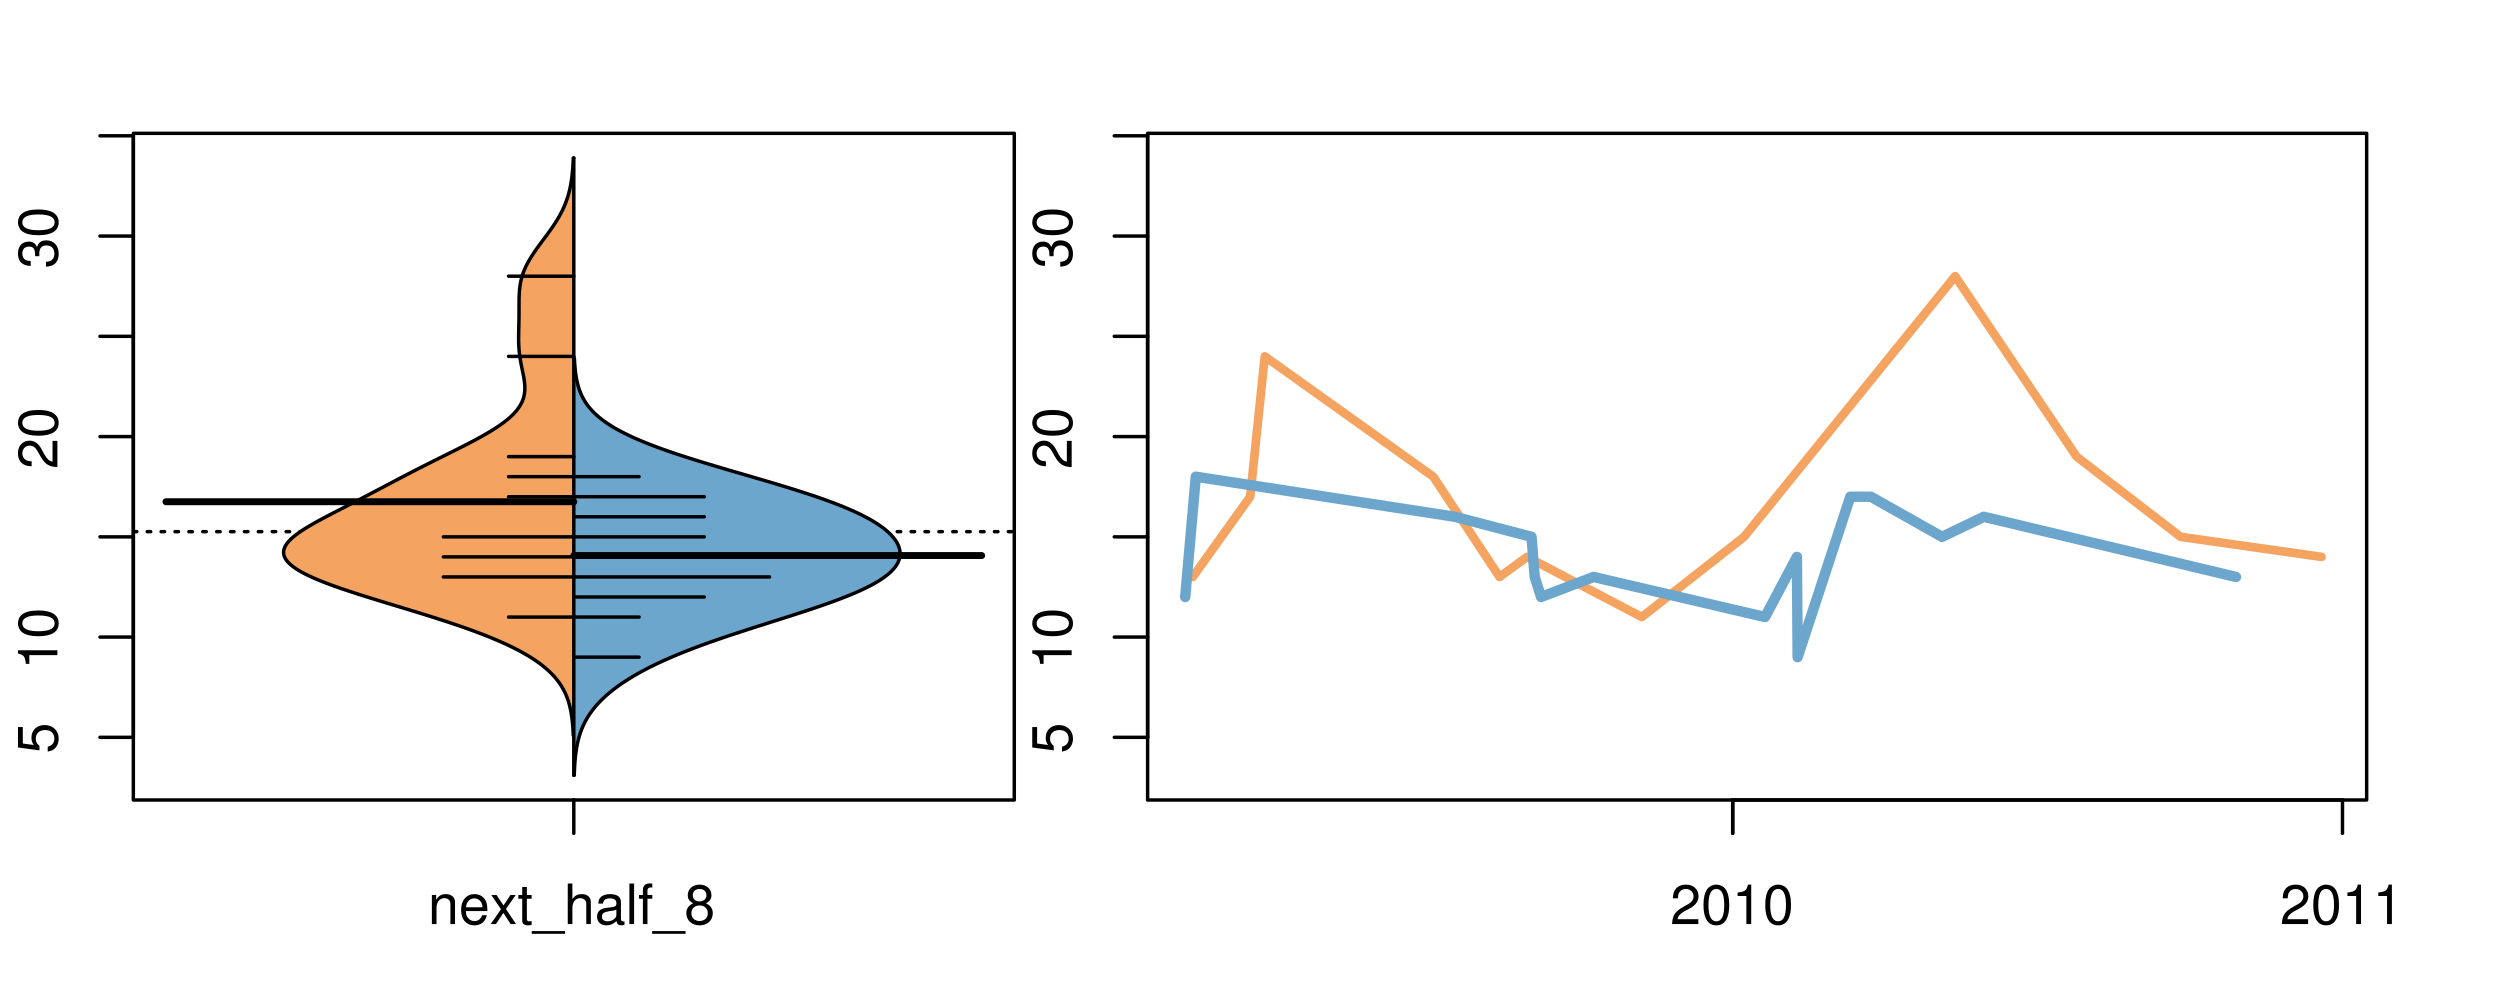 <?xml version="1.0" encoding="UTF-8"?>
<svg xmlns="http://www.w3.org/2000/svg" xmlns:xlink="http://www.w3.org/1999/xlink" width="540pt" height="216pt" viewBox="0 0 540 216" version="1.1">
<defs>
<g>
<symbol overflow="visible" id="glyph0-0">
<path style="stroke:none;" d="M -8.516 -5.719 L -8.516 -1.312 L -3.875 -0.688 L -3.875 -1.656 C -4.469 -2.141 -4.672 -2.562 -4.672 -3.219 C -4.672 -4.359 -3.891 -5.078 -2.625 -5.078 C -1.406 -5.078 -0.656 -4.375 -0.656 -3.219 C -0.656 -2.297 -1.125 -1.734 -2.094 -1.469 L -2.094 -0.422 C -1.391 -0.562 -1.062 -0.688 -0.75 -0.938 C -0.094 -1.422 0.281 -2.281 0.281 -3.234 C 0.281 -4.953 -0.969 -6.156 -2.766 -6.156 C -4.453 -6.156 -5.609 -5.047 -5.609 -3.406 C -5.609 -2.812 -5.453 -2.328 -5.094 -1.844 L -7.469 -2.172 L -7.469 -5.719 Z M -8.516 -5.719 "/>
</symbol>
<symbol overflow="visible" id="glyph0-1">
<path style="stroke:none;" d="M -6.062 -3.109 L 0 -3.109 L 0 -4.156 L -8.516 -4.156 L -8.516 -3.469 C -7.203 -3.094 -7.016 -2.859 -6.812 -1.219 L -6.062 -1.219 Z M -6.062 -3.109 "/>
</symbol>
<symbol overflow="visible" id="glyph0-2">
<path style="stroke:none;" d="M -8.516 -3.297 C -8.516 -2.516 -8.156 -1.781 -7.578 -1.344 C -6.828 -0.797 -5.688 -0.516 -4.109 -0.516 C -1.25 -0.516 0.281 -1.469 0.281 -3.297 C 0.281 -5.094 -1.25 -6.078 -4.047 -6.078 C -5.703 -6.078 -6.797 -5.812 -7.578 -5.25 C -8.172 -4.812 -8.516 -4.109 -8.516 -3.297 Z M -7.578 -3.297 C -7.578 -4.438 -6.422 -5 -4.141 -5 C -1.734 -5 -0.594 -4.453 -0.594 -3.281 C -0.594 -2.156 -1.781 -1.594 -4.109 -1.594 C -6.438 -1.594 -7.578 -2.156 -7.578 -3.297 Z M -7.578 -3.297 "/>
</symbol>
<symbol overflow="visible" id="glyph0-3">
<path style="stroke:none;" d="M -1.047 -6.078 L -1.047 -1.594 C -1.734 -1.703 -2.188 -2.094 -2.797 -3.125 L -3.438 -4.328 C -4.094 -5.516 -4.969 -6.125 -6.016 -6.125 C -6.719 -6.125 -7.375 -5.844 -7.844 -5.344 C -8.297 -4.844 -8.516 -4.219 -8.516 -3.406 C -8.516 -2.328 -8.125 -1.531 -7.406 -1.062 C -6.953 -0.75 -6.422 -0.625 -5.562 -0.594 L -5.562 -1.656 C -6.125 -1.688 -6.484 -1.766 -6.75 -1.906 C -7.266 -2.188 -7.578 -2.734 -7.578 -3.375 C -7.578 -4.328 -6.906 -5.047 -5.984 -5.047 C -5.312 -5.047 -4.734 -4.656 -4.312 -3.906 L -3.688 -2.797 C -2.672 -1.016 -1.875 -0.5 0 -0.406 L 0 -6.078 Z M -1.047 -6.078 "/>
</symbol>
<symbol overflow="visible" id="glyph0-4">
<path style="stroke:none;" d="M -3.906 -2.656 L -3.906 -3.234 C -3.906 -4.391 -3.391 -4.984 -2.359 -4.984 C -1.297 -4.984 -0.656 -4.328 -0.656 -3.234 C -0.656 -2.078 -1.234 -1.516 -2.469 -1.438 L -2.469 -0.391 C -1.781 -0.438 -1.344 -0.547 -0.953 -0.75 C -0.141 -1.188 0.281 -2.031 0.281 -3.188 C 0.281 -4.938 -0.766 -6.078 -2.375 -6.078 C -3.453 -6.078 -4.062 -5.656 -4.406 -4.625 C -4.719 -5.422 -5.312 -5.812 -6.172 -5.812 C -7.625 -5.812 -8.516 -4.844 -8.516 -3.234 C -8.516 -1.516 -7.578 -0.594 -5.766 -0.562 L -5.766 -1.625 C -6.281 -1.625 -6.562 -1.688 -6.828 -1.812 C -7.297 -2.047 -7.578 -2.578 -7.578 -3.234 C -7.578 -4.172 -7.031 -4.734 -6.125 -4.734 C -5.531 -4.734 -5.172 -4.531 -4.984 -4.062 C -4.859 -3.766 -4.812 -3.391 -4.797 -2.656 Z M -3.906 -2.656 "/>
</symbol>
<symbol overflow="visible" id="glyph0-5">
<path style="stroke:none;" d="M -8.75 -5.938 L -8.75 -4.938 L -5.5 -4.938 C -6.125 -4.531 -6.469 -3.859 -6.469 -3.016 C -6.469 -1.375 -5.156 -0.312 -3.156 -0.312 C -1.031 -0.312 0.281 -1.359 0.281 -3.047 C 0.281 -3.906 -0.047 -4.516 -0.828 -5.047 L 0 -5.047 L 0 -5.938 Z M -5.531 -3.188 C -5.531 -4.266 -4.578 -4.938 -3.078 -4.938 C -1.625 -4.938 -0.656 -4.25 -0.656 -3.188 C -0.656 -2.094 -1.625 -1.359 -3.094 -1.359 C -4.562 -1.359 -5.531 -2.094 -5.531 -3.188 Z M -5.531 -3.188 "/>
</symbol>
<symbol overflow="visible" id="glyph0-6">
<path style="stroke:none;" d="M -6.281 -3.094 L -6.281 -2.047 L -7.266 -2.047 C -7.688 -2.047 -7.906 -2.297 -7.906 -2.75 C -7.906 -2.828 -7.906 -2.875 -7.891 -3.094 L -8.719 -3.094 C -8.766 -2.875 -8.781 -2.734 -8.781 -2.531 C -8.781 -1.609 -8.25 -1.062 -7.359 -1.062 L -6.281 -1.062 L -6.281 -0.219 L -5.469 -0.219 L -5.469 -1.062 L 0 -1.062 L 0 -2.047 L -5.469 -2.047 L -5.469 -3.094 Z M -6.281 -3.094 "/>
</symbol>
<symbol overflow="visible" id="glyph0-7">
<path style="stroke:none;" d="M 1.516 -6.938 L 1.516 0.266 L 2.109 0.266 L 2.109 -6.938 Z M 1.516 -6.938 "/>
</symbol>
<symbol overflow="visible" id="glyph0-8">
<path style="stroke:none;" d="M -6.469 -3.266 C -6.469 -1.5 -5.203 -0.438 -3.094 -0.438 C -0.984 -0.438 0.281 -1.484 0.281 -3.281 C 0.281 -5.047 -0.984 -6.125 -3.047 -6.125 C -5.219 -6.125 -6.469 -5.078 -6.469 -3.266 Z M -5.547 -3.281 C -5.547 -4.406 -4.625 -5.078 -3.062 -5.078 C -1.578 -5.078 -0.641 -4.375 -0.641 -3.281 C -0.641 -2.156 -1.578 -1.469 -3.094 -1.469 C -4.609 -1.469 -5.547 -2.156 -5.547 -3.281 Z M -5.547 -3.281 "/>
</symbol>
<symbol overflow="visible" id="glyph0-9">
<path style="stroke:none;" d="M -8.75 -1.828 L -8.75 -0.812 L 0 -0.812 L 0 -1.828 Z M -8.75 -1.828 "/>
</symbol>
<symbol overflow="visible" id="glyph0-10">
<path style="stroke:none;" d="M -1.25 -2.297 L -1.25 -1.047 L 0 -1.047 L 0 -2.297 Z M -1.25 -2.297 "/>
</symbol>
<symbol overflow="visible" id="glyph0-11">
<path style="stroke:none;" d="M 0 -3.422 L -6.281 -5.828 L -6.281 -4.703 L -1.188 -2.922 L -6.281 -1.25 L -6.281 -0.125 L 0 -2.328 Z M 0 -3.422 "/>
</symbol>
<symbol overflow="visible" id="glyph0-12">
<path style="stroke:none;" d="M -0.594 -6.422 C -0.562 -6.312 -0.562 -6.266 -0.562 -6.203 C -0.562 -5.859 -0.75 -5.656 -1.062 -5.656 L -4.75 -5.656 C -5.875 -5.656 -6.469 -4.844 -6.469 -3.297 C -6.469 -2.391 -6.203 -1.625 -5.734 -1.219 C -5.406 -0.922 -5.047 -0.797 -4.422 -0.781 L -4.422 -1.781 C -5.203 -1.875 -5.547 -2.328 -5.547 -3.266 C -5.547 -4.156 -5.203 -4.672 -4.609 -4.672 L -4.344 -4.672 C -3.922 -4.672 -3.75 -4.422 -3.641 -3.625 C -3.469 -2.203 -3.422 -1.984 -3.266 -1.609 C -2.969 -0.875 -2.406 -0.5 -1.578 -0.5 C -0.438 -0.5 0.281 -1.297 0.281 -2.562 C 0.281 -3.359 0 -4 -0.641 -4.703 C -0.016 -4.781 0.281 -5.094 0.281 -5.734 C 0.281 -5.938 0.25 -6.094 0.172 -6.422 Z M -1.984 -4.672 C -1.641 -4.672 -1.438 -4.578 -1.156 -4.266 C -0.797 -3.859 -0.594 -3.375 -0.594 -2.781 C -0.594 -2 -0.969 -1.547 -1.609 -1.547 C -2.266 -1.547 -2.609 -1.984 -2.766 -3.062 C -2.906 -4.109 -2.953 -4.328 -3.109 -4.672 Z M -1.984 -4.672 "/>
</symbol>
<symbol overflow="visible" id="glyph0-13">
<path style="stroke:none;" d="M 0 -5.781 L -6.281 -5.781 L -6.281 -4.781 L -2.719 -4.781 C -1.438 -4.781 -0.594 -4.109 -0.594 -3.078 C -0.594 -2.281 -1.078 -1.781 -1.844 -1.781 L -6.281 -1.781 L -6.281 -0.781 L -1.438 -0.781 C -0.391 -0.781 0.281 -1.562 0.281 -2.781 C 0.281 -3.703 -0.047 -4.297 -0.875 -4.891 L 0 -4.891 Z M 0 -5.781 "/>
</symbol>
<symbol overflow="visible" id="glyph0-14">
<path style="stroke:none;" d="M -2.812 -6.156 C -3.766 -6.156 -4.344 -6.078 -4.812 -5.906 C -5.844 -5.5 -6.469 -4.531 -6.469 -3.359 C -6.469 -1.609 -5.125 -0.484 -3.062 -0.484 C -1 -0.484 0.281 -1.578 0.281 -3.344 C 0.281 -4.781 -0.547 -5.766 -1.906 -6.031 L -1.906 -5.016 C -1.078 -4.734 -0.641 -4.172 -0.641 -3.375 C -0.641 -2.734 -0.938 -2.203 -1.469 -1.859 C -1.828 -1.625 -2.188 -1.531 -2.812 -1.531 Z M -3.625 -1.547 C -4.781 -1.625 -5.547 -2.344 -5.547 -3.344 C -5.547 -4.328 -4.734 -5.094 -3.703 -5.094 C -3.672 -5.094 -3.641 -5.094 -3.625 -5.078 Z M -3.625 -1.547 "/>
</symbol>
<symbol overflow="visible" id="glyph1-0">
<path style="stroke:none;" d="M 0.844 -6.281 L 0.844 0 L 1.844 0 L 1.844 -3.469 C 1.844 -4.75 2.516 -5.594 3.547 -5.594 C 4.344 -5.594 4.844 -5.109 4.844 -4.359 L 4.844 0 L 5.844 0 L 5.844 -4.75 C 5.844 -5.797 5.062 -6.469 3.859 -6.469 C 2.922 -6.469 2.312 -6.109 1.766 -5.234 L 1.766 -6.281 Z M 0.844 -6.281 "/>
</symbol>
<symbol overflow="visible" id="glyph1-1">
<path style="stroke:none;" d="M 6.156 -2.812 C 6.156 -3.766 6.078 -4.344 5.906 -4.812 C 5.5 -5.844 4.531 -6.469 3.359 -6.469 C 1.609 -6.469 0.484 -5.125 0.484 -3.062 C 0.484 -1 1.578 0.281 3.344 0.281 C 4.781 0.281 5.766 -0.547 6.031 -1.906 L 5.016 -1.906 C 4.734 -1.078 4.172 -0.641 3.375 -0.641 C 2.734 -0.641 2.203 -0.938 1.859 -1.469 C 1.625 -1.828 1.531 -2.188 1.531 -2.812 Z M 1.547 -3.625 C 1.625 -4.781 2.344 -5.547 3.344 -5.547 C 4.328 -5.547 5.094 -4.734 5.094 -3.703 C 5.094 -3.672 5.094 -3.641 5.078 -3.625 Z M 1.547 -3.625 "/>
</symbol>
<symbol overflow="visible" id="glyph1-2">
<path style="stroke:none;" d="M 3.5 -3.25 L 5.609 -6.281 L 4.484 -6.281 L 2.969 -4.016 L 1.469 -6.281 L 0.328 -6.281 L 2.422 -3.203 L 0.203 0 L 1.344 0 L 2.938 -2.406 L 4.516 0 L 5.672 0 Z M 3.5 -3.25 "/>
</symbol>
<symbol overflow="visible" id="glyph1-3">
<path style="stroke:none;" d="M 3.047 -6.281 L 2.016 -6.281 L 2.016 -8.016 L 1.016 -8.016 L 1.016 -6.281 L 0.172 -6.281 L 0.172 -5.469 L 1.016 -5.469 L 1.016 -0.719 C 1.016 -0.078 1.453 0.281 2.234 0.281 C 2.469 0.281 2.719 0.25 3.047 0.188 L 3.047 -0.641 C 2.922 -0.609 2.766 -0.594 2.562 -0.594 C 2.141 -0.594 2.016 -0.719 2.016 -1.156 L 2.016 -5.469 L 3.047 -5.469 Z M 3.047 -6.281 "/>
</symbol>
<symbol overflow="visible" id="glyph1-4">
<path style="stroke:none;" d="M 6.938 1.516 L -0.266 1.516 L -0.266 2.109 L 6.938 2.109 Z M 6.938 1.516 "/>
</symbol>
<symbol overflow="visible" id="glyph1-5">
<path style="stroke:none;" d="M 0.844 -8.75 L 0.844 0 L 1.844 0 L 1.844 -3.469 C 1.844 -4.75 2.516 -5.594 3.547 -5.594 C 3.859 -5.594 4.188 -5.484 4.422 -5.297 C 4.719 -5.094 4.844 -4.797 4.844 -4.359 L 4.844 0 L 5.828 0 L 5.828 -4.75 C 5.828 -5.812 5.078 -6.469 3.859 -6.469 C 2.969 -6.469 2.422 -6.188 1.844 -5.422 L 1.844 -8.75 Z M 0.844 -8.75 "/>
</symbol>
<symbol overflow="visible" id="glyph1-6">
<path style="stroke:none;" d="M 6.422 -0.594 C 6.312 -0.562 6.266 -0.562 6.203 -0.562 C 5.859 -0.562 5.656 -0.75 5.656 -1.062 L 5.656 -4.75 C 5.656 -5.875 4.844 -6.469 3.297 -6.469 C 2.391 -6.469 1.625 -6.203 1.219 -5.734 C 0.922 -5.406 0.797 -5.047 0.781 -4.422 L 1.781 -4.422 C 1.875 -5.203 2.328 -5.547 3.266 -5.547 C 4.156 -5.547 4.672 -5.203 4.672 -4.609 L 4.672 -4.344 C 4.672 -3.922 4.422 -3.75 3.625 -3.641 C 2.203 -3.469 1.984 -3.422 1.609 -3.266 C 0.875 -2.969 0.5 -2.406 0.5 -1.578 C 0.5 -0.438 1.297 0.281 2.562 0.281 C 3.359 0.281 4 0 4.703 -0.641 C 4.781 -0.016 5.094 0.281 5.734 0.281 C 5.938 0.281 6.094 0.25 6.422 0.172 Z M 4.672 -1.984 C 4.672 -1.641 4.578 -1.438 4.266 -1.156 C 3.859 -0.797 3.375 -0.594 2.781 -0.594 C 2 -0.594 1.547 -0.969 1.547 -1.609 C 1.547 -2.266 1.984 -2.609 3.062 -2.766 C 4.109 -2.906 4.328 -2.953 4.672 -3.109 Z M 4.672 -1.984 "/>
</symbol>
<symbol overflow="visible" id="glyph1-7">
<path style="stroke:none;" d="M 1.828 -8.75 L 0.812 -8.75 L 0.812 0 L 1.828 0 Z M 1.828 -8.75 "/>
</symbol>
<symbol overflow="visible" id="glyph1-8">
<path style="stroke:none;" d="M 3.094 -6.281 L 2.047 -6.281 L 2.047 -7.266 C 2.047 -7.688 2.297 -7.906 2.75 -7.906 C 2.828 -7.906 2.875 -7.906 3.094 -7.891 L 3.094 -8.719 C 2.875 -8.766 2.734 -8.781 2.531 -8.781 C 1.609 -8.781 1.062 -8.25 1.062 -7.359 L 1.062 -6.281 L 0.219 -6.281 L 0.219 -5.469 L 1.062 -5.469 L 1.062 0 L 2.047 0 L 2.047 -5.469 L 3.094 -5.469 Z M 3.094 -6.281 "/>
</symbol>
<symbol overflow="visible" id="glyph1-9">
<path style="stroke:none;" d="M 4.688 -4.469 C 5.562 -5 5.859 -5.438 5.859 -6.234 C 5.859 -7.578 4.812 -8.516 3.297 -8.516 C 1.797 -8.516 0.75 -7.578 0.75 -6.234 C 0.75 -5.453 1.031 -5.016 1.891 -4.469 C 0.922 -4.016 0.438 -3.297 0.438 -2.359 C 0.438 -0.797 1.625 0.281 3.297 0.281 C 4.984 0.281 6.156 -0.797 6.156 -2.359 C 6.156 -3.297 5.672 -4.016 4.688 -4.469 Z M 3.297 -7.578 C 4.203 -7.578 4.781 -7.047 4.781 -6.219 C 4.781 -5.422 4.188 -4.891 3.297 -4.891 C 2.406 -4.891 1.828 -5.422 1.828 -6.234 C 1.828 -7.047 2.406 -7.578 3.297 -7.578 Z M 3.297 -4.016 C 4.359 -4.016 5.078 -3.344 5.078 -2.344 C 5.078 -1.328 4.359 -0.656 3.281 -0.656 C 2.25 -0.656 1.531 -1.344 1.531 -2.344 C 1.531 -3.344 2.25 -4.016 3.297 -4.016 Z M 3.297 -4.016 "/>
</symbol>
<symbol overflow="visible" id="glyph1-10">
<path style="stroke:none;" d="M 6.078 -1.047 L 1.594 -1.047 C 1.703 -1.734 2.094 -2.188 3.125 -2.797 L 4.328 -3.438 C 5.516 -4.094 6.125 -4.969 6.125 -6.016 C 6.125 -6.719 5.844 -7.375 5.344 -7.844 C 4.844 -8.297 4.219 -8.516 3.406 -8.516 C 2.328 -8.516 1.531 -8.125 1.062 -7.406 C 0.75 -6.953 0.625 -6.422 0.594 -5.562 L 1.656 -5.562 C 1.688 -6.125 1.766 -6.484 1.906 -6.75 C 2.188 -7.266 2.734 -7.578 3.375 -7.578 C 4.328 -7.578 5.047 -6.906 5.047 -5.984 C 5.047 -5.312 4.656 -4.734 3.906 -4.312 L 2.797 -3.688 C 1.016 -2.672 0.5 -1.875 0.406 0 L 6.078 0 Z M 6.078 -1.047 "/>
</symbol>
<symbol overflow="visible" id="glyph1-11">
<path style="stroke:none;" d="M 3.297 -8.516 C 2.516 -8.516 1.781 -8.156 1.344 -7.578 C 0.797 -6.828 0.516 -5.688 0.516 -4.109 C 0.516 -1.25 1.469 0.281 3.297 0.281 C 5.094 0.281 6.078 -1.25 6.078 -4.047 C 6.078 -5.703 5.812 -6.797 5.25 -7.578 C 4.812 -8.172 4.109 -8.516 3.297 -8.516 Z M 3.297 -7.578 C 4.438 -7.578 5 -6.422 5 -4.141 C 5 -1.734 4.453 -0.594 3.281 -0.594 C 2.156 -0.594 1.594 -1.781 1.594 -4.109 C 1.594 -6.438 2.156 -7.578 3.297 -7.578 Z M 3.297 -7.578 "/>
</symbol>
<symbol overflow="visible" id="glyph1-12">
<path style="stroke:none;" d="M 3.109 -6.062 L 3.109 0 L 4.156 0 L 4.156 -8.516 L 3.469 -8.516 C 3.094 -7.203 2.859 -7.016 1.219 -6.812 L 1.219 -6.062 Z M 3.109 -6.062 "/>
</symbol>
</g>
<clipPath id="clip1">
  <path d="M 28.801 28.801 L 220.086 28.801 L 220.086 173.801 L 28.801 173.801 Z M 28.801 28.801 "/>
</clipPath>
<clipPath id="clip2">
  <path d="M 247.887 28.801 L 512.199 28.801 L 512.199 173.801 L 247.887 173.801 Z M 247.887 28.801 "/>
</clipPath>
<clipPath id="clip3">
  <path d="M 233.484 14.398 L 526.598 14.398 L 526.598 188.199 L 233.484 188.199 Z M 233.484 14.398 "/>
</clipPath>
<clipPath id="clip4">
  <path d="M 247.887 28.801 L 512.199 28.801 L 512.199 173.801 L 247.887 173.801 Z M 247.887 28.801 "/>
</clipPath>
</defs>
<g id="surface651">
<path style="fill:none;stroke-width:0.75;stroke-linecap:round;stroke-linejoin:round;stroke:rgb(0%,0%,0%);stroke-opacity:1;stroke-miterlimit:10;" d="M 28.801 172.801 L 219.086 172.801 L 219.086 28.801 L 28.801 28.801 L 28.801 172.801 "/>
<path style="fill:none;stroke-width:0.75;stroke-linecap:round;stroke-linejoin:round;stroke:rgb(0%,0%,0%);stroke-opacity:1;stroke-miterlimit:10;" d="M 28.801 159.266 L 28.801 29.34 "/>
<path style="fill:none;stroke-width:0.75;stroke-linecap:round;stroke-linejoin:round;stroke:rgb(0%,0%,0%);stroke-opacity:1;stroke-miterlimit:10;" d="M 28.801 159.266 L 21.602 159.266 "/>
<path style="fill:none;stroke-width:0.75;stroke-linecap:round;stroke-linejoin:round;stroke:rgb(0%,0%,0%);stroke-opacity:1;stroke-miterlimit:10;" d="M 28.801 137.613 L 21.602 137.613 "/>
<path style="fill:none;stroke-width:0.75;stroke-linecap:round;stroke-linejoin:round;stroke:rgb(0%,0%,0%);stroke-opacity:1;stroke-miterlimit:10;" d="M 28.801 115.957 L 21.602 115.957 "/>
<path style="fill:none;stroke-width:0.75;stroke-linecap:round;stroke-linejoin:round;stroke:rgb(0%,0%,0%);stroke-opacity:1;stroke-miterlimit:10;" d="M 28.801 94.305 L 21.602 94.305 "/>
<path style="fill:none;stroke-width:0.75;stroke-linecap:round;stroke-linejoin:round;stroke:rgb(0%,0%,0%);stroke-opacity:1;stroke-miterlimit:10;" d="M 28.801 72.648 L 21.602 72.648 "/>
<path style="fill:none;stroke-width:0.75;stroke-linecap:round;stroke-linejoin:round;stroke:rgb(0%,0%,0%);stroke-opacity:1;stroke-miterlimit:10;" d="M 28.801 50.996 L 21.602 50.996 "/>
<path style="fill:none;stroke-width:0.75;stroke-linecap:round;stroke-linejoin:round;stroke:rgb(0%,0%,0%);stroke-opacity:1;stroke-miterlimit:10;" d="M 28.801 29.34 L 21.602 29.34 "/>
<g style="fill:rgb(0%,0%,0%);fill-opacity:1;">
  <use xlink:href="#glyph0-0" x="12.396" y="162.766"/>
</g>
<g style="fill:rgb(0%,0%,0%);fill-opacity:1;">
  <use xlink:href="#glyph0-1" x="12.396" y="144.613"/>
  <use xlink:href="#glyph0-2" x="12.396" y="137.941"/>
</g>
<g style="fill:rgb(0%,0%,0%);fill-opacity:1;">
  <use xlink:href="#glyph0-3" x="12.396" y="101.305"/>
  <use xlink:href="#glyph0-2" x="12.396" y="94.633"/>
</g>
<g style="fill:rgb(0%,0%,0%);fill-opacity:1;">
  <use xlink:href="#glyph0-4" x="12.396" y="57.996"/>
  <use xlink:href="#glyph0-2" x="12.396" y="51.324"/>
</g>
<path style="fill:none;stroke-width:0.75;stroke-linecap:round;stroke-linejoin:round;stroke:rgb(0%,0%,0%);stroke-opacity:1;stroke-miterlimit:10;" d="M 123.941 172.801 L 123.941 172.801 "/>
<path style="fill:none;stroke-width:0.75;stroke-linecap:round;stroke-linejoin:round;stroke:rgb(0%,0%,0%);stroke-opacity:1;stroke-miterlimit:10;" d="M 123.941 172.801 L 123.941 180 "/>
<g style="fill:rgb(0%,0%,0%);fill-opacity:1;">
  <use xlink:href="#glyph1-0" x="92.441" y="199.596"/>
  <use xlink:href="#glyph1-1" x="99.113" y="199.596"/>
  <use xlink:href="#glyph1-2" x="105.785" y="199.596"/>
  <use xlink:href="#glyph1-3" x="111.785" y="199.596"/>
  <use xlink:href="#glyph1-4" x="115.121" y="199.596"/>
  <use xlink:href="#glyph1-5" x="121.793" y="199.596"/>
  <use xlink:href="#glyph1-6" x="128.465" y="199.596"/>
  <use xlink:href="#glyph1-7" x="135.137" y="199.596"/>
  <use xlink:href="#glyph1-8" x="137.801" y="199.596"/>
  <use xlink:href="#glyph1-4" x="141.137" y="199.596"/>
  <use xlink:href="#glyph1-9" x="147.809" y="199.596"/>
</g>
<g clip-path="url(#clip1)" clip-rule="nonzero">
<path style="fill:none;stroke-width:0.75;stroke-linecap:round;stroke-linejoin:round;stroke:rgb(0%,0%,0%);stroke-opacity:1;stroke-dasharray:0.75,2.25;stroke-miterlimit:10;" d="M 28.801 114.836 L 219.086 114.836 "/>
<path style=" stroke:none;fill-rule:nonzero;fill:rgb(95.686%,64.314%,37.647%);fill-opacity:1;" d="M 123.941 34.133 L 123.832 34.133 L 123.82 34.379 L 123.812 34.621 L 123.801 34.867 L 123.785 35.109 L 123.773 35.352 L 123.758 35.598 L 123.742 35.84 L 123.727 36.086 L 123.711 36.328 L 123.691 36.574 L 123.672 36.816 L 123.648 37.062 L 123.625 37.305 L 123.602 37.551 L 123.547 38.035 L 123.516 38.281 L 123.484 38.523 L 123.453 38.77 L 123.418 39.012 L 123.379 39.258 L 123.34 39.5 L 123.297 39.746 L 123.254 39.988 L 123.207 40.234 L 123.105 40.719 L 123.051 40.965 L 122.992 41.207 L 122.93 41.453 L 122.867 41.695 L 122.801 41.941 L 122.73 42.184 L 122.66 42.43 L 122.582 42.672 L 122.504 42.918 L 122.418 43.16 L 122.332 43.406 L 122.242 43.648 L 122.148 43.891 L 122.051 44.137 L 121.953 44.379 L 121.848 44.625 L 121.738 44.867 L 121.625 45.113 L 121.512 45.355 L 121.391 45.602 L 121.27 45.844 L 121.145 46.09 L 120.879 46.574 L 120.742 46.82 L 120.598 47.062 L 120.457 47.309 L 120.309 47.551 L 120.156 47.797 L 120.004 48.039 L 119.844 48.285 L 119.684 48.527 L 119.523 48.773 L 119.355 49.016 L 119.188 49.262 L 119.02 49.504 L 118.844 49.746 L 118.672 49.992 L 118.496 50.234 L 118.316 50.48 L 118.141 50.723 L 117.961 50.969 L 117.777 51.211 L 117.598 51.457 L 117.418 51.699 L 117.234 51.945 L 117.055 52.188 L 116.871 52.43 L 116.691 52.676 L 116.512 52.918 L 116.332 53.164 L 116.156 53.406 L 115.98 53.652 L 115.809 53.895 L 115.637 54.141 L 115.469 54.383 L 115.301 54.629 L 115.141 54.871 L 114.98 55.117 L 114.668 55.602 L 114.52 55.848 L 114.375 56.09 L 114.234 56.336 L 114.098 56.578 L 113.965 56.824 L 113.836 57.066 L 113.715 57.312 L 113.594 57.555 L 113.48 57.801 L 113.371 58.043 L 113.27 58.285 L 113.168 58.531 L 113.078 58.773 L 112.988 59.02 L 112.902 59.262 L 112.828 59.508 L 112.754 59.75 L 112.684 59.996 L 112.621 60.238 L 112.559 60.484 L 112.504 60.727 L 112.457 60.969 L 112.41 61.215 L 112.367 61.457 L 112.332 61.703 L 112.297 61.945 L 112.266 62.191 L 112.238 62.434 L 112.215 62.68 L 112.195 62.922 L 112.176 63.168 L 112.16 63.41 L 112.148 63.656 L 112.137 63.898 L 112.129 64.141 L 112.125 64.387 L 112.117 64.629 L 112.113 64.875 L 112.113 65.117 L 112.109 65.363 L 112.109 67.559 L 112.105 67.801 L 112.105 68.289 L 112.102 68.535 L 112.098 68.777 L 112.098 69.023 L 112.09 69.266 L 112.086 69.512 L 112.078 69.996 L 112.07 70.242 L 112.066 70.484 L 112.059 70.73 L 112.055 70.973 L 112.047 71.219 L 112.043 71.461 L 112.039 71.707 L 112.035 71.949 L 112.027 72.195 L 112.027 72.438 L 112.023 72.68 L 112.023 73.414 L 112.027 73.656 L 112.031 73.902 L 112.039 74.145 L 112.047 74.391 L 112.059 74.633 L 112.07 74.879 L 112.086 75.121 L 112.102 75.367 L 112.121 75.609 L 112.145 75.852 L 112.168 76.098 L 112.195 76.34 L 112.223 76.586 L 112.254 76.828 L 112.289 77.074 L 112.324 77.316 L 112.363 77.562 L 112.406 77.805 L 112.449 78.051 L 112.492 78.293 L 112.539 78.535 L 112.586 78.781 L 112.633 79.023 L 112.684 79.27 L 112.734 79.512 L 112.785 79.758 L 112.836 80 L 112.887 80.246 L 112.938 80.488 L 112.988 80.734 L 113.082 81.219 L 113.125 81.465 L 113.168 81.707 L 113.207 81.953 L 113.242 82.195 L 113.277 82.441 L 113.305 82.684 L 113.328 82.93 L 113.348 83.172 L 113.359 83.418 L 113.367 83.66 L 113.367 83.906 L 113.363 84.148 L 113.348 84.391 L 113.328 84.637 L 113.301 84.879 L 113.262 85.125 L 113.219 85.367 L 113.164 85.613 L 113.098 85.855 L 113.027 86.102 L 112.941 86.344 L 112.844 86.59 L 112.742 86.832 L 112.621 87.074 L 112.496 87.32 L 112.355 87.562 L 112.203 87.809 L 112.043 88.051 L 111.867 88.297 L 111.68 88.539 L 111.484 88.785 L 111.27 89.027 L 111.047 89.273 L 110.812 89.516 L 110.566 89.762 L 110.305 90.004 L 110.035 90.246 L 109.75 90.492 L 109.457 90.734 L 109.152 90.98 L 108.832 91.223 L 108.504 91.469 L 108.164 91.711 L 107.812 91.957 L 107.453 92.199 L 107.082 92.445 L 106.699 92.688 L 106.312 92.93 L 105.914 93.176 L 105.504 93.418 L 105.094 93.664 L 104.668 93.906 L 104.238 94.152 L 103.801 94.395 L 103.355 94.641 L 102.906 94.883 L 102.453 95.129 L 101.992 95.371 L 101.527 95.613 L 101.059 95.859 L 100.582 96.102 L 100.109 96.348 L 99.629 96.59 L 99.145 96.836 L 98.66 97.078 L 98.176 97.324 L 97.688 97.566 L 97.199 97.812 L 96.707 98.055 L 96.219 98.301 L 95.727 98.543 L 95.238 98.785 L 94.75 99.031 L 94.258 99.273 L 93.77 99.52 L 93.285 99.762 L 92.797 100.008 L 92.312 100.25 L 91.828 100.496 L 91.348 100.738 L 90.867 100.984 L 90.391 101.227 L 89.91 101.469 L 89.438 101.715 L 88.961 101.957 L 88.492 102.203 L 88.02 102.445 L 87.551 102.691 L 87.082 102.934 L 86.617 103.18 L 86.152 103.422 L 85.688 103.668 L 85.223 103.91 L 84.758 104.156 L 83.836 104.641 L 83.371 104.887 L 82.91 105.129 L 82.449 105.375 L 81.984 105.617 L 81.523 105.863 L 81.059 106.105 L 80.594 106.352 L 80.129 106.594 L 79.664 106.84 L 79.199 107.082 L 78.73 107.324 L 78.262 107.57 L 77.789 107.812 L 77.32 108.059 L 76.848 108.301 L 76.375 108.547 L 75.902 108.789 L 75.426 109.035 L 74.953 109.277 L 74.477 109.523 L 74 109.766 L 73.527 110.012 L 73.051 110.254 L 72.578 110.496 L 72.105 110.742 L 71.633 110.984 L 71.164 111.23 L 70.699 111.473 L 70.238 111.719 L 69.777 111.961 L 69.324 112.207 L 68.871 112.449 L 68.43 112.695 L 67.992 112.938 L 67.559 113.18 L 67.137 113.426 L 66.723 113.668 L 66.316 113.914 L 65.922 114.156 L 65.531 114.402 L 65.16 114.645 L 64.801 114.891 L 64.449 115.133 L 64.117 115.379 L 63.797 115.621 L 63.488 115.863 L 63.203 116.109 L 62.934 116.352 L 62.676 116.598 L 62.445 116.84 L 62.227 117.086 L 62.031 117.328 L 61.859 117.574 L 61.699 117.816 L 61.57 118.062 L 61.461 118.305 L 61.371 118.551 L 61.312 118.793 L 61.273 119.035 L 61.25 119.281 L 61.266 119.523 L 61.301 119.77 L 61.355 120.012 L 61.445 120.258 L 61.555 120.5 L 61.691 120.746 L 61.855 120.988 L 62.043 121.234 L 62.258 121.477 L 62.5 121.719 L 62.762 121.965 L 63.059 122.207 L 63.375 122.453 L 63.711 122.695 L 64.082 122.941 L 64.477 123.184 L 64.883 123.43 L 65.328 123.672 L 65.789 123.918 L 66.27 124.16 L 66.781 124.406 L 67.305 124.648 L 67.852 124.891 L 68.426 125.137 L 69.008 125.379 L 69.613 125.625 L 70.242 125.867 L 70.879 126.113 L 71.535 126.355 L 72.211 126.602 L 72.895 126.844 L 73.598 127.09 L 74.309 127.332 L 75.031 127.574 L 75.773 127.82 L 76.52 128.062 L 77.273 128.309 L 78.039 128.551 L 78.809 128.797 L 79.59 129.039 L 80.375 129.285 L 81.164 129.527 L 81.961 129.773 L 82.758 130.016 L 83.559 130.262 L 84.359 130.504 L 85.164 130.746 L 85.969 130.992 L 86.77 131.234 L 87.574 131.48 L 88.375 131.723 L 89.172 131.969 L 89.965 132.211 L 90.758 132.457 L 91.543 132.699 L 92.328 132.945 L 93.102 133.188 L 93.871 133.43 L 94.637 133.676 L 95.395 133.918 L 96.141 134.164 L 96.887 134.406 L 97.617 134.652 L 98.34 134.895 L 99.059 135.141 L 99.762 135.383 L 100.457 135.629 L 101.148 135.871 L 101.82 136.113 L 102.484 136.359 L 103.141 136.602 L 103.785 136.848 L 104.418 137.09 L 105.039 137.336 L 105.648 137.578 L 106.246 137.824 L 106.832 138.066 L 107.406 138.312 L 107.973 138.555 L 108.523 138.801 L 109.059 139.043 L 109.59 139.285 L 110.102 139.531 L 110.605 139.773 L 111.098 140.02 L 111.574 140.262 L 112.043 140.508 L 112.5 140.75 L 112.941 140.996 L 113.371 141.238 L 113.793 141.484 L 114.199 141.727 L 114.598 141.969 L 114.98 142.215 L 115.355 142.457 L 115.719 142.703 L 116.066 142.945 L 116.406 143.191 L 116.742 143.434 L 117.059 143.68 L 117.367 143.922 L 117.668 144.168 L 117.953 144.41 L 118.23 144.656 L 118.5 144.898 L 118.758 145.141 L 119.008 145.387 L 119.246 145.629 L 119.477 145.875 L 119.703 146.117 L 119.914 146.363 L 120.117 146.605 L 120.316 146.852 L 120.504 147.094 L 120.688 147.34 L 120.863 147.582 L 121.027 147.824 L 121.184 148.07 L 121.34 148.312 L 121.48 148.559 L 121.621 148.801 L 121.754 149.047 L 121.879 149.289 L 122 149.535 L 122.113 149.777 L 122.223 150.023 L 122.324 150.266 L 122.422 150.512 L 122.516 150.754 L 122.605 150.996 L 122.688 151.242 L 122.77 151.484 L 122.844 151.73 L 122.914 151.973 L 122.98 152.219 L 123.047 152.461 L 123.105 152.707 L 123.16 152.949 L 123.215 153.195 L 123.262 153.438 L 123.312 153.68 L 123.355 153.926 L 123.395 154.168 L 123.434 154.414 L 123.473 154.656 L 123.504 154.902 L 123.539 155.145 L 123.566 155.391 L 123.594 155.633 L 123.621 155.879 L 123.668 156.363 L 123.691 156.609 L 123.711 156.852 L 123.727 157.098 L 123.746 157.34 L 123.762 157.586 L 123.777 157.828 L 123.789 158.074 L 123.801 158.316 L 123.812 158.562 L 123.824 158.805 L 123.941 158.805 Z M 123.941 34.133 "/>
<path style="fill:none;stroke-width:0.75;stroke-linecap:round;stroke-linejoin:round;stroke:rgb(0%,0%,0%);stroke-opacity:1;stroke-miterlimit:10;" d="M 123.941 34.133 L 123.832 34.133 L 123.82 34.379 L 123.812 34.621 L 123.801 34.867 L 123.785 35.109 L 123.773 35.352 L 123.758 35.598 L 123.742 35.84 L 123.727 36.086 L 123.711 36.328 L 123.691 36.574 L 123.672 36.816 L 123.648 37.062 L 123.625 37.305 L 123.602 37.551 L 123.547 38.035 L 123.516 38.281 L 123.484 38.523 L 123.453 38.77 L 123.418 39.012 L 123.379 39.258 L 123.34 39.5 L 123.297 39.746 L 123.254 39.988 L 123.207 40.234 L 123.105 40.719 L 123.051 40.965 L 122.992 41.207 L 122.93 41.453 L 122.867 41.695 L 122.801 41.941 L 122.73 42.184 L 122.66 42.43 L 122.582 42.672 L 122.504 42.918 L 122.418 43.16 L 122.332 43.406 L 122.242 43.648 L 122.148 43.891 L 122.051 44.137 L 121.953 44.379 L 121.848 44.625 L 121.738 44.867 L 121.625 45.113 L 121.512 45.355 L 121.391 45.602 L 121.27 45.844 L 121.145 46.09 L 120.879 46.574 L 120.742 46.82 L 120.598 47.062 L 120.457 47.309 L 120.309 47.551 L 120.156 47.797 L 120.004 48.039 L 119.844 48.285 L 119.684 48.527 L 119.523 48.773 L 119.355 49.016 L 119.188 49.262 L 119.02 49.504 L 118.844 49.746 L 118.672 49.992 L 118.496 50.234 L 118.316 50.48 L 118.141 50.723 L 117.961 50.969 L 117.777 51.211 L 117.598 51.457 L 117.418 51.699 L 117.234 51.945 L 117.055 52.188 L 116.871 52.43 L 116.691 52.676 L 116.512 52.918 L 116.332 53.164 L 116.156 53.406 L 115.98 53.652 L 115.809 53.895 L 115.637 54.141 L 115.469 54.383 L 115.301 54.629 L 115.141 54.871 L 114.98 55.117 L 114.668 55.602 L 114.52 55.848 L 114.375 56.09 L 114.234 56.336 L 114.098 56.578 L 113.965 56.824 L 113.836 57.066 L 113.715 57.312 L 113.594 57.555 L 113.48 57.801 L 113.371 58.043 L 113.27 58.285 L 113.168 58.531 L 113.078 58.773 L 112.988 59.02 L 112.902 59.262 L 112.828 59.508 L 112.754 59.75 L 112.684 59.996 L 112.621 60.238 L 112.559 60.484 L 112.504 60.727 L 112.457 60.969 L 112.41 61.215 L 112.367 61.457 L 112.332 61.703 L 112.297 61.945 L 112.266 62.191 L 112.238 62.434 L 112.215 62.68 L 112.195 62.922 L 112.176 63.168 L 112.16 63.41 L 112.148 63.656 L 112.137 63.898 L 112.129 64.141 L 112.125 64.387 L 112.117 64.629 L 112.113 64.875 L 112.113 65.117 L 112.109 65.363 L 112.109 67.559 L 112.105 67.801 L 112.105 68.289 L 112.102 68.535 L 112.098 68.777 L 112.098 69.023 L 112.09 69.266 L 112.086 69.512 L 112.078 69.996 L 112.07 70.242 L 112.066 70.484 L 112.059 70.73 L 112.055 70.973 L 112.047 71.219 L 112.043 71.461 L 112.039 71.707 L 112.035 71.949 L 112.027 72.195 L 112.027 72.438 L 112.023 72.68 L 112.023 73.414 L 112.027 73.656 L 112.031 73.902 L 112.039 74.145 L 112.047 74.391 L 112.059 74.633 L 112.07 74.879 L 112.086 75.121 L 112.102 75.367 L 112.121 75.609 L 112.145 75.852 L 112.168 76.098 L 112.195 76.34 L 112.223 76.586 L 112.254 76.828 L 112.289 77.074 L 112.324 77.316 L 112.363 77.562 L 112.406 77.805 L 112.449 78.051 L 112.492 78.293 L 112.539 78.535 L 112.586 78.781 L 112.633 79.023 L 112.684 79.27 L 112.734 79.512 L 112.785 79.758 L 112.836 80 L 112.887 80.246 L 112.938 80.488 L 112.988 80.734 L 113.082 81.219 L 113.125 81.465 L 113.168 81.707 L 113.207 81.953 L 113.242 82.195 L 113.277 82.441 L 113.305 82.684 L 113.328 82.93 L 113.348 83.172 L 113.359 83.418 L 113.367 83.66 L 113.367 83.906 L 113.363 84.148 L 113.348 84.391 L 113.328 84.637 L 113.301 84.879 L 113.262 85.125 L 113.219 85.367 L 113.164 85.613 L 113.098 85.855 L 113.027 86.102 L 112.941 86.344 L 112.844 86.59 L 112.742 86.832 L 112.621 87.074 L 112.496 87.32 L 112.355 87.562 L 112.203 87.809 L 112.043 88.051 L 111.867 88.297 L 111.68 88.539 L 111.484 88.785 L 111.27 89.027 L 111.047 89.273 L 110.812 89.516 L 110.566 89.762 L 110.305 90.004 L 110.035 90.246 L 109.75 90.492 L 109.457 90.734 L 109.152 90.98 L 108.832 91.223 L 108.504 91.469 L 108.164 91.711 L 107.812 91.957 L 107.453 92.199 L 107.082 92.445 L 106.699 92.688 L 106.312 92.93 L 105.914 93.176 L 105.504 93.418 L 105.094 93.664 L 104.668 93.906 L 104.238 94.152 L 103.801 94.395 L 103.355 94.641 L 102.906 94.883 L 102.453 95.129 L 101.992 95.371 L 101.527 95.613 L 101.059 95.859 L 100.582 96.102 L 100.109 96.348 L 99.629 96.59 L 99.145 96.836 L 98.66 97.078 L 98.176 97.324 L 97.688 97.566 L 97.199 97.812 L 96.707 98.055 L 96.219 98.301 L 95.727 98.543 L 95.238 98.785 L 94.75 99.031 L 94.258 99.273 L 93.77 99.52 L 93.285 99.762 L 92.797 100.008 L 92.312 100.25 L 91.828 100.496 L 91.348 100.738 L 90.867 100.984 L 90.391 101.227 L 89.91 101.469 L 89.438 101.715 L 88.961 101.957 L 88.492 102.203 L 88.02 102.445 L 87.551 102.691 L 87.082 102.934 L 86.617 103.18 L 86.152 103.422 L 85.688 103.668 L 85.223 103.91 L 84.758 104.156 L 83.836 104.641 L 83.371 104.887 L 82.91 105.129 L 82.449 105.375 L 81.984 105.617 L 81.523 105.863 L 81.059 106.105 L 80.594 106.352 L 80.129 106.594 L 79.664 106.84 L 79.199 107.082 L 78.73 107.324 L 78.262 107.57 L 77.789 107.812 L 77.32 108.059 L 76.848 108.301 L 76.375 108.547 L 75.902 108.789 L 75.426 109.035 L 74.953 109.277 L 74.477 109.523 L 74 109.766 L 73.527 110.012 L 73.051 110.254 L 72.578 110.496 L 72.105 110.742 L 71.633 110.984 L 71.164 111.23 L 70.699 111.473 L 70.238 111.719 L 69.777 111.961 L 69.324 112.207 L 68.871 112.449 L 68.43 112.695 L 67.992 112.938 L 67.559 113.18 L 67.137 113.426 L 66.723 113.668 L 66.316 113.914 L 65.922 114.156 L 65.531 114.402 L 65.16 114.645 L 64.801 114.891 L 64.449 115.133 L 64.117 115.379 L 63.797 115.621 L 63.488 115.863 L 63.203 116.109 L 62.934 116.352 L 62.676 116.598 L 62.445 116.84 L 62.227 117.086 L 62.031 117.328 L 61.859 117.574 L 61.699 117.816 L 61.57 118.062 L 61.461 118.305 L 61.371 118.551 L 61.312 118.793 L 61.273 119.035 L 61.25 119.281 L 61.266 119.523 L 61.301 119.77 L 61.355 120.012 L 61.445 120.258 L 61.555 120.5 L 61.691 120.746 L 61.855 120.988 L 62.043 121.234 L 62.258 121.477 L 62.5 121.719 L 62.762 121.965 L 63.059 122.207 L 63.375 122.453 L 63.711 122.695 L 64.082 122.941 L 64.477 123.184 L 64.883 123.43 L 65.328 123.672 L 65.789 123.918 L 66.27 124.16 L 66.781 124.406 L 67.305 124.648 L 67.852 124.891 L 68.426 125.137 L 69.008 125.379 L 69.613 125.625 L 70.242 125.867 L 70.879 126.113 L 71.535 126.355 L 72.211 126.602 L 72.895 126.844 L 73.598 127.09 L 74.309 127.332 L 75.031 127.574 L 75.773 127.82 L 76.52 128.062 L 77.273 128.309 L 78.039 128.551 L 78.809 128.797 L 79.59 129.039 L 80.375 129.285 L 81.164 129.527 L 81.961 129.773 L 82.758 130.016 L 83.559 130.262 L 84.359 130.504 L 85.164 130.746 L 85.969 130.992 L 86.77 131.234 L 87.574 131.48 L 88.375 131.723 L 89.172 131.969 L 89.965 132.211 L 90.758 132.457 L 91.543 132.699 L 92.328 132.945 L 93.102 133.188 L 93.871 133.43 L 94.637 133.676 L 95.395 133.918 L 96.141 134.164 L 96.887 134.406 L 97.617 134.652 L 98.34 134.895 L 99.059 135.141 L 99.762 135.383 L 100.457 135.629 L 101.148 135.871 L 101.82 136.113 L 102.484 136.359 L 103.141 136.602 L 103.785 136.848 L 104.418 137.09 L 105.039 137.336 L 105.648 137.578 L 106.246 137.824 L 106.832 138.066 L 107.406 138.312 L 107.973 138.555 L 108.523 138.801 L 109.059 139.043 L 109.59 139.285 L 110.102 139.531 L 110.605 139.773 L 111.098 140.02 L 111.574 140.262 L 112.043 140.508 L 112.5 140.75 L 112.941 140.996 L 113.371 141.238 L 113.793 141.484 L 114.199 141.727 L 114.598 141.969 L 114.98 142.215 L 115.355 142.457 L 115.719 142.703 L 116.066 142.945 L 116.406 143.191 L 116.742 143.434 L 117.059 143.68 L 117.367 143.922 L 117.668 144.168 L 117.953 144.41 L 118.23 144.656 L 118.5 144.898 L 118.758 145.141 L 119.008 145.387 L 119.246 145.629 L 119.477 145.875 L 119.703 146.117 L 119.914 146.363 L 120.117 146.605 L 120.316 146.852 L 120.504 147.094 L 120.688 147.34 L 120.863 147.582 L 121.027 147.824 L 121.184 148.07 L 121.34 148.312 L 121.48 148.559 L 121.621 148.801 L 121.754 149.047 L 121.879 149.289 L 122 149.535 L 122.113 149.777 L 122.223 150.023 L 122.324 150.266 L 122.422 150.512 L 122.516 150.754 L 122.605 150.996 L 122.688 151.242 L 122.77 151.484 L 122.844 151.73 L 122.914 151.973 L 122.98 152.219 L 123.047 152.461 L 123.105 152.707 L 123.16 152.949 L 123.215 153.195 L 123.262 153.438 L 123.312 153.68 L 123.355 153.926 L 123.395 154.168 L 123.434 154.414 L 123.473 154.656 L 123.504 154.902 L 123.539 155.145 L 123.566 155.391 L 123.594 155.633 L 123.621 155.879 L 123.668 156.363 L 123.691 156.609 L 123.711 156.852 L 123.727 157.098 L 123.746 157.34 L 123.762 157.586 L 123.777 157.828 L 123.789 158.074 L 123.801 158.316 L 123.812 158.562 L 123.824 158.805 L 123.941 158.805 "/>
<path style=" stroke:none;fill-rule:nonzero;fill:rgb(42.353%,65.098%,80.392%);fill-opacity:1;" d="M 123.941 167.465 L 124.035 167.465 L 124.043 167.289 L 124.047 167.113 L 124.102 165.883 L 124.113 165.703 L 124.121 165.527 L 124.168 164.824 L 124.184 164.648 L 124.195 164.473 L 124.227 164.121 L 124.242 163.941 L 124.258 163.766 L 124.277 163.59 L 124.293 163.414 L 124.332 163.062 L 124.355 162.887 L 124.375 162.711 L 124.422 162.359 L 124.449 162.18 L 124.531 161.652 L 124.562 161.477 L 124.59 161.301 L 124.625 161.125 L 124.656 160.949 L 124.691 160.773 L 124.73 160.598 L 124.77 160.418 L 124.848 160.066 L 124.934 159.715 L 125.027 159.363 L 125.129 159.012 L 125.184 158.836 L 125.238 158.656 L 125.293 158.48 L 125.355 158.305 L 125.414 158.129 L 125.477 157.953 L 125.609 157.602 L 125.75 157.25 L 125.828 157.074 L 125.902 156.895 L 125.98 156.719 L 126.062 156.543 L 126.234 156.191 L 126.414 155.84 L 126.512 155.664 L 126.605 155.488 L 126.707 155.312 L 126.809 155.133 L 126.914 154.957 L 127.023 154.781 L 127.25 154.43 L 127.367 154.254 L 127.488 154.078 L 127.738 153.727 L 127.867 153.551 L 128.004 153.371 L 128.137 153.195 L 128.277 153.02 L 128.566 152.668 L 128.871 152.316 L 129.027 152.141 L 129.188 151.965 L 129.352 151.789 L 129.52 151.609 L 129.863 151.258 L 130.043 151.082 L 130.41 150.73 L 130.793 150.379 L 130.988 150.203 L 131.191 150.027 L 131.395 149.848 L 131.816 149.496 L 132.254 149.145 L 132.707 148.793 L 132.941 148.617 L 133.418 148.266 L 133.664 148.086 L 133.914 147.91 L 134.168 147.734 L 134.426 147.559 L 134.688 147.383 L 134.953 147.207 L 135.5 146.855 L 135.781 146.68 L 136.066 146.504 L 136.355 146.324 L 136.645 146.148 L 137.246 145.797 L 137.555 145.621 L 137.867 145.445 L 138.184 145.27 L 138.504 145.094 L 138.828 144.918 L 139.16 144.742 L 139.492 144.562 L 140.18 144.211 L 140.527 144.035 L 140.883 143.859 L 141.242 143.684 L 141.605 143.508 L 141.977 143.332 L 142.352 143.156 L 142.73 142.977 L 143.113 142.801 L 143.895 142.449 L 144.297 142.273 L 144.695 142.098 L 145.109 141.922 L 145.52 141.746 L 146.363 141.395 L 146.793 141.215 L 147.227 141.039 L 147.664 140.863 L 148.105 140.688 L 148.555 140.512 L 149.008 140.336 L 149.465 140.16 L 149.926 139.984 L 150.863 139.633 L 151.344 139.453 L 151.82 139.277 L 152.797 138.926 L 153.289 138.75 L 154.289 138.398 L 154.793 138.223 L 155.816 137.871 L 156.332 137.691 L 157.902 137.164 L 158.965 136.812 L 160.582 136.285 L 161.125 136.109 L 161.668 135.93 L 162.219 135.754 L 162.766 135.578 L 163.867 135.227 L 164.422 135.051 L 164.973 134.875 L 166.637 134.348 L 167.195 134.168 L 168.305 133.816 L 168.855 133.641 L 169.41 133.465 L 171.062 132.938 L 172.156 132.586 L 172.695 132.406 L 173.238 132.23 L 174.309 131.879 L 174.84 131.703 L 175.367 131.527 L 175.891 131.352 L 176.41 131.176 L 176.926 131 L 177.438 130.824 L 177.945 130.645 L 178.445 130.469 L 178.941 130.293 L 179.43 130.117 L 179.914 129.941 L 180.395 129.766 L 180.867 129.59 L 181.336 129.414 L 182.25 129.062 L 182.695 128.883 L 183.137 128.707 L 183.57 128.531 L 184.414 128.18 L 185.227 127.828 L 186.008 127.477 L 186.387 127.301 L 186.754 127.121 L 187.121 126.945 L 187.816 126.594 L 188.152 126.418 L 188.48 126.242 L 188.801 126.066 L 189.109 125.891 L 189.414 125.715 L 189.703 125.539 L 189.988 125.359 L 190.262 125.184 L 190.527 125.008 L 190.781 124.832 L 191.031 124.656 L 191.27 124.48 L 191.496 124.305 L 191.719 124.129 L 191.93 123.953 L 192.133 123.777 L 192.328 123.598 L 192.512 123.422 L 192.688 123.246 L 192.852 123.07 L 193.012 122.895 L 193.16 122.719 L 193.301 122.543 L 193.434 122.367 L 193.555 122.191 L 193.672 122.016 L 193.777 121.836 L 193.879 121.66 L 193.965 121.484 L 194.047 121.309 L 194.121 121.133 L 194.184 120.957 L 194.242 120.781 L 194.289 120.605 L 194.332 120.43 L 194.363 120.254 L 194.391 120.074 L 194.406 119.898 L 194.414 119.723 L 194.418 119.547 L 194.402 119.195 L 194.379 119.02 L 194.352 118.844 L 194.312 118.668 L 194.27 118.492 L 194.219 118.312 L 194.16 118.137 L 194.098 117.961 L 194.023 117.785 L 193.945 117.609 L 193.855 117.434 L 193.762 117.258 L 193.66 117.082 L 193.551 116.906 L 193.438 116.73 L 193.312 116.551 L 193.184 116.375 L 193.043 116.199 L 192.898 116.023 L 192.746 115.848 L 192.586 115.672 L 192.422 115.496 L 192.246 115.32 L 192.066 115.145 L 191.875 114.969 L 191.68 114.789 L 191.477 114.613 L 191.266 114.438 L 191.051 114.262 L 190.824 114.086 L 190.59 113.91 L 190.348 113.734 L 190.102 113.559 L 189.848 113.383 L 189.582 113.207 L 189.312 113.027 L 189.031 112.852 L 188.746 112.676 L 188.453 112.5 L 188.152 112.324 L 187.844 112.148 L 187.523 111.973 L 187.199 111.797 L 186.867 111.621 L 186.527 111.445 L 186.176 111.266 L 185.82 111.09 L 185.457 110.914 L 185.086 110.738 L 184.707 110.562 L 184.32 110.387 L 183.926 110.211 L 183.523 110.035 L 183.113 109.859 L 182.695 109.684 L 182.27 109.504 L 181.84 109.328 L 181.398 109.152 L 180.953 108.977 L 180.496 108.801 L 180.035 108.625 L 179.57 108.449 L 179.094 108.273 L 178.613 108.098 L 178.121 107.922 L 177.629 107.742 L 177.125 107.566 L 176.617 107.391 L 176.102 107.215 L 175.582 107.039 L 175.055 106.863 L 174.523 106.688 L 173.988 106.512 L 173.441 106.336 L 172.895 106.156 L 172.344 105.98 L 171.785 105.805 L 171.223 105.629 L 170.656 105.453 L 170.086 105.277 L 169.512 105.102 L 168.934 104.926 L 168.352 104.75 L 167.766 104.574 L 167.18 104.395 L 165.398 103.867 L 164.801 103.691 L 162.395 102.988 L 161.789 102.812 L 161.184 102.633 L 160.582 102.457 L 159.371 102.105 L 158.77 101.93 L 158.164 101.754 L 156.961 101.402 L 155.766 101.051 L 155.172 100.871 L 154.578 100.695 L 153.398 100.344 L 152.234 99.992 L 151.086 99.641 L 150.516 99.465 L 149.949 99.289 L 149.387 99.109 L 148.832 98.934 L 148.281 98.758 L 147.734 98.582 L 147.191 98.406 L 146.656 98.23 L 146.125 98.055 L 145.598 97.879 L 144.566 97.527 L 144.062 97.348 L 143.559 97.172 L 143.066 96.996 L 142.578 96.82 L 142.098 96.645 L 141.152 96.293 L 140.695 96.117 L 140.242 95.941 L 139.797 95.766 L 139.355 95.586 L 138.922 95.41 L 138.5 95.234 L 138.082 95.059 L 137.672 94.883 L 137.27 94.707 L 136.875 94.531 L 136.488 94.355 L 136.109 94.18 L 135.738 94.004 L 135.371 93.824 L 135.016 93.648 L 134.668 93.473 L 134.324 93.297 L 133.992 93.121 L 133.664 92.945 L 133.344 92.77 L 133.031 92.594 L 132.727 92.418 L 132.43 92.242 L 132.141 92.062 L 131.855 91.887 L 131.578 91.711 L 131.047 91.359 L 130.547 91.008 L 130.305 90.832 L 130.07 90.656 L 129.844 90.48 L 129.621 90.301 L 129.406 90.125 L 128.992 89.773 L 128.797 89.598 L 128.422 89.246 L 128.07 88.895 L 127.902 88.719 L 127.738 88.539 L 127.434 88.188 L 127.285 88.012 L 127.145 87.836 L 127.008 87.66 L 126.875 87.484 L 126.746 87.309 L 126.625 87.133 L 126.508 86.957 L 126.395 86.777 L 126.176 86.426 L 126.078 86.25 L 125.977 86.074 L 125.883 85.898 L 125.793 85.723 L 125.707 85.547 L 125.543 85.195 L 125.469 85.016 L 125.395 84.84 L 125.254 84.488 L 125.129 84.137 L 125.012 83.785 L 124.957 83.609 L 124.906 83.434 L 124.855 83.254 L 124.809 83.078 L 124.766 82.902 L 124.719 82.727 L 124.602 82.199 L 124.566 82.023 L 124.535 81.848 L 124.5 81.672 L 124.469 81.492 L 124.387 80.965 L 124.363 80.789 L 124.336 80.613 L 124.316 80.438 L 124.293 80.262 L 124.254 79.91 L 124.234 79.73 L 124.172 79.027 L 124.16 78.852 L 124.145 78.676 L 124.109 78.148 L 124.098 77.969 L 124.082 77.617 L 124.07 77.441 L 123.941 77.441 Z M 123.941 167.465 "/>
<path style="fill:none;stroke-width:0.75;stroke-linecap:round;stroke-linejoin:round;stroke:rgb(0%,0%,0%);stroke-opacity:1;stroke-miterlimit:10;" d="M 123.941 167.465 L 124.035 167.465 L 124.043 167.289 L 124.047 167.113 L 124.102 165.883 L 124.113 165.703 L 124.121 165.527 L 124.168 164.824 L 124.184 164.648 L 124.195 164.473 L 124.227 164.121 L 124.242 163.941 L 124.258 163.766 L 124.277 163.59 L 124.293 163.414 L 124.332 163.062 L 124.355 162.887 L 124.375 162.711 L 124.422 162.359 L 124.449 162.18 L 124.531 161.652 L 124.562 161.477 L 124.59 161.301 L 124.625 161.125 L 124.656 160.949 L 124.691 160.773 L 124.73 160.598 L 124.77 160.418 L 124.848 160.066 L 124.934 159.715 L 125.027 159.363 L 125.129 159.012 L 125.184 158.836 L 125.238 158.656 L 125.293 158.48 L 125.355 158.305 L 125.414 158.129 L 125.477 157.953 L 125.609 157.602 L 125.75 157.25 L 125.828 157.074 L 125.902 156.895 L 125.98 156.719 L 126.062 156.543 L 126.234 156.191 L 126.414 155.84 L 126.512 155.664 L 126.605 155.488 L 126.707 155.312 L 126.809 155.133 L 126.914 154.957 L 127.023 154.781 L 127.25 154.43 L 127.367 154.254 L 127.488 154.078 L 127.738 153.727 L 127.867 153.551 L 128.004 153.371 L 128.137 153.195 L 128.277 153.02 L 128.566 152.668 L 128.871 152.316 L 129.027 152.141 L 129.188 151.965 L 129.352 151.789 L 129.52 151.609 L 129.863 151.258 L 130.043 151.082 L 130.41 150.73 L 130.793 150.379 L 130.988 150.203 L 131.191 150.027 L 131.395 149.848 L 131.816 149.496 L 132.254 149.145 L 132.707 148.793 L 132.941 148.617 L 133.418 148.266 L 133.664 148.086 L 133.914 147.91 L 134.168 147.734 L 134.426 147.559 L 134.688 147.383 L 134.953 147.207 L 135.5 146.855 L 135.781 146.68 L 136.066 146.504 L 136.355 146.324 L 136.645 146.148 L 137.246 145.797 L 137.555 145.621 L 137.867 145.445 L 138.184 145.27 L 138.504 145.094 L 138.828 144.918 L 139.16 144.742 L 139.492 144.562 L 140.18 144.211 L 140.527 144.035 L 140.883 143.859 L 141.242 143.684 L 141.605 143.508 L 141.977 143.332 L 142.352 143.156 L 142.73 142.977 L 143.113 142.801 L 143.895 142.449 L 144.297 142.273 L 144.695 142.098 L 145.109 141.922 L 145.52 141.746 L 146.363 141.395 L 146.793 141.215 L 147.227 141.039 L 147.664 140.863 L 148.105 140.688 L 148.555 140.512 L 149.008 140.336 L 149.465 140.16 L 149.926 139.984 L 150.863 139.633 L 151.344 139.453 L 151.82 139.277 L 152.797 138.926 L 153.289 138.75 L 154.289 138.398 L 154.793 138.223 L 155.816 137.871 L 156.332 137.691 L 157.902 137.164 L 158.965 136.812 L 160.582 136.285 L 161.125 136.109 L 161.668 135.93 L 162.219 135.754 L 162.766 135.578 L 163.867 135.227 L 164.422 135.051 L 164.973 134.875 L 166.637 134.348 L 167.195 134.168 L 168.305 133.816 L 168.855 133.641 L 169.41 133.465 L 171.062 132.938 L 172.156 132.586 L 172.695 132.406 L 173.238 132.23 L 174.309 131.879 L 174.84 131.703 L 175.367 131.527 L 175.891 131.352 L 176.41 131.176 L 176.926 131 L 177.438 130.824 L 177.945 130.645 L 178.445 130.469 L 178.941 130.293 L 179.43 130.117 L 179.914 129.941 L 180.395 129.766 L 180.867 129.59 L 181.336 129.414 L 182.25 129.062 L 182.695 128.883 L 183.137 128.707 L 183.57 128.531 L 184.414 128.18 L 185.227 127.828 L 186.008 127.477 L 186.387 127.301 L 186.754 127.121 L 187.121 126.945 L 187.816 126.594 L 188.152 126.418 L 188.48 126.242 L 188.801 126.066 L 189.109 125.891 L 189.414 125.715 L 189.703 125.539 L 189.988 125.359 L 190.262 125.184 L 190.527 125.008 L 190.781 124.832 L 191.031 124.656 L 191.27 124.48 L 191.496 124.305 L 191.719 124.129 L 191.93 123.953 L 192.133 123.777 L 192.328 123.598 L 192.512 123.422 L 192.688 123.246 L 192.852 123.07 L 193.012 122.895 L 193.16 122.719 L 193.301 122.543 L 193.434 122.367 L 193.555 122.191 L 193.672 122.016 L 193.777 121.836 L 193.879 121.66 L 193.965 121.484 L 194.047 121.309 L 194.121 121.133 L 194.184 120.957 L 194.242 120.781 L 194.289 120.605 L 194.332 120.43 L 194.363 120.254 L 194.391 120.074 L 194.406 119.898 L 194.414 119.723 L 194.418 119.547 L 194.402 119.195 L 194.379 119.02 L 194.352 118.844 L 194.312 118.668 L 194.27 118.492 L 194.219 118.312 L 194.16 118.137 L 194.098 117.961 L 194.023 117.785 L 193.945 117.609 L 193.855 117.434 L 193.762 117.258 L 193.66 117.082 L 193.551 116.906 L 193.438 116.73 L 193.312 116.551 L 193.184 116.375 L 193.043 116.199 L 192.898 116.023 L 192.746 115.848 L 192.586 115.672 L 192.422 115.496 L 192.246 115.32 L 192.066 115.145 L 191.875 114.969 L 191.68 114.789 L 191.477 114.613 L 191.266 114.438 L 191.051 114.262 L 190.824 114.086 L 190.59 113.91 L 190.348 113.734 L 190.102 113.559 L 189.848 113.383 L 189.582 113.207 L 189.312 113.027 L 189.031 112.852 L 188.746 112.676 L 188.453 112.5 L 188.152 112.324 L 187.844 112.148 L 187.523 111.973 L 187.199 111.797 L 186.867 111.621 L 186.527 111.445 L 186.176 111.266 L 185.82 111.09 L 185.457 110.914 L 185.086 110.738 L 184.707 110.562 L 184.32 110.387 L 183.926 110.211 L 183.523 110.035 L 183.113 109.859 L 182.695 109.684 L 182.27 109.504 L 181.84 109.328 L 181.398 109.152 L 180.953 108.977 L 180.496 108.801 L 180.035 108.625 L 179.57 108.449 L 179.094 108.273 L 178.613 108.098 L 178.121 107.922 L 177.629 107.742 L 177.125 107.566 L 176.617 107.391 L 176.102 107.215 L 175.582 107.039 L 175.055 106.863 L 174.523 106.688 L 173.988 106.512 L 173.441 106.336 L 172.895 106.156 L 172.344 105.98 L 171.785 105.805 L 171.223 105.629 L 170.656 105.453 L 170.086 105.277 L 169.512 105.102 L 168.934 104.926 L 168.352 104.75 L 167.766 104.574 L 167.18 104.395 L 165.398 103.867 L 164.801 103.691 L 162.395 102.988 L 161.789 102.812 L 161.184 102.633 L 160.582 102.457 L 159.371 102.105 L 158.77 101.93 L 158.164 101.754 L 156.961 101.402 L 155.766 101.051 L 155.172 100.871 L 154.578 100.695 L 153.398 100.344 L 152.234 99.992 L 151.086 99.641 L 150.516 99.465 L 149.949 99.289 L 149.387 99.109 L 148.832 98.934 L 148.281 98.758 L 147.734 98.582 L 147.191 98.406 L 146.656 98.23 L 146.125 98.055 L 145.598 97.879 L 144.566 97.527 L 144.062 97.348 L 143.559 97.172 L 143.066 96.996 L 142.578 96.82 L 142.098 96.645 L 141.152 96.293 L 140.695 96.117 L 140.242 95.941 L 139.797 95.766 L 139.355 95.586 L 138.922 95.41 L 138.5 95.234 L 138.082 95.059 L 137.672 94.883 L 137.27 94.707 L 136.875 94.531 L 136.488 94.355 L 136.109 94.18 L 135.738 94.004 L 135.371 93.824 L 135.016 93.648 L 134.668 93.473 L 134.324 93.297 L 133.992 93.121 L 133.664 92.945 L 133.344 92.77 L 133.031 92.594 L 132.727 92.418 L 132.43 92.242 L 132.141 92.062 L 131.855 91.887 L 131.578 91.711 L 131.047 91.359 L 130.547 91.008 L 130.305 90.832 L 130.07 90.656 L 129.844 90.48 L 129.621 90.301 L 129.406 90.125 L 128.992 89.773 L 128.797 89.598 L 128.422 89.246 L 128.07 88.895 L 127.902 88.719 L 127.738 88.539 L 127.434 88.188 L 127.285 88.012 L 127.145 87.836 L 127.008 87.66 L 126.875 87.484 L 126.746 87.309 L 126.625 87.133 L 126.508 86.957 L 126.395 86.777 L 126.176 86.426 L 126.078 86.25 L 125.977 86.074 L 125.883 85.898 L 125.793 85.723 L 125.707 85.547 L 125.543 85.195 L 125.469 85.016 L 125.395 84.84 L 125.254 84.488 L 125.129 84.137 L 125.012 83.785 L 124.957 83.609 L 124.906 83.434 L 124.855 83.254 L 124.809 83.078 L 124.766 82.902 L 124.719 82.727 L 124.602 82.199 L 124.566 82.023 L 124.535 81.848 L 124.5 81.672 L 124.469 81.492 L 124.387 80.965 L 124.363 80.789 L 124.336 80.613 L 124.316 80.438 L 124.293 80.262 L 124.254 79.91 L 124.234 79.73 L 124.172 79.027 L 124.16 78.852 L 124.145 78.676 L 124.109 78.148 L 124.098 77.969 L 124.082 77.617 L 124.07 77.441 L 123.941 77.441 "/>
<path style="fill:none;stroke-width:1.5;stroke-linecap:round;stroke-linejoin:round;stroke:rgb(0%,0%,0%);stroke-opacity:1;stroke-miterlimit:10;" d="M 35.848 108.379 L 123.941 108.379 "/>
<path style="fill:none;stroke-width:1.5;stroke-linecap:round;stroke-linejoin:round;stroke:rgb(0%,0%,0%);stroke-opacity:1;stroke-miterlimit:10;" d="M 123.941 120 L 212.039 120 "/>
<path style="fill:none;stroke-width:0.75;stroke-linecap:round;stroke-linejoin:round;stroke:rgb(0%,0%,0%);stroke-opacity:1;stroke-miterlimit:10;" d="M 109.848 133.281 L 123.941 133.281 "/>
<path style="fill:none;stroke-width:0.75;stroke-linecap:round;stroke-linejoin:round;stroke:rgb(0%,0%,0%);stroke-opacity:1;stroke-miterlimit:10;" d="M 95.754 124.621 L 123.941 124.621 "/>
<path style="fill:none;stroke-width:0.75;stroke-linecap:round;stroke-linejoin:round;stroke:rgb(0%,0%,0%);stroke-opacity:1;stroke-miterlimit:10;" d="M 95.754 120.289 L 123.941 120.289 "/>
<path style="fill:none;stroke-width:0.75;stroke-linecap:round;stroke-linejoin:round;stroke:rgb(0%,0%,0%);stroke-opacity:1;stroke-miterlimit:10;" d="M 95.754 115.957 L 123.941 115.957 "/>
<path style="fill:none;stroke-width:0.75;stroke-linecap:round;stroke-linejoin:round;stroke:rgb(0%,0%,0%);stroke-opacity:1;stroke-miterlimit:10;" d="M 109.848 107.297 L 123.941 107.297 "/>
<path style="fill:none;stroke-width:0.75;stroke-linecap:round;stroke-linejoin:round;stroke:rgb(0%,0%,0%);stroke-opacity:1;stroke-miterlimit:10;" d="M 109.848 102.965 L 123.941 102.965 "/>
<path style="fill:none;stroke-width:0.75;stroke-linecap:round;stroke-linejoin:round;stroke:rgb(0%,0%,0%);stroke-opacity:1;stroke-miterlimit:10;" d="M 109.848 98.633 L 123.941 98.633 "/>
<path style="fill:none;stroke-width:0.75;stroke-linecap:round;stroke-linejoin:round;stroke:rgb(0%,0%,0%);stroke-opacity:1;stroke-miterlimit:10;" d="M 109.848 76.98 L 123.941 76.98 "/>
<path style="fill:none;stroke-width:0.75;stroke-linecap:round;stroke-linejoin:round;stroke:rgb(0%,0%,0%);stroke-opacity:1;stroke-miterlimit:10;" d="M 109.848 59.656 L 123.941 59.656 "/>
<path style="fill:none;stroke-width:0.75;stroke-linecap:round;stroke-linejoin:round;stroke:rgb(0%,0%,0%);stroke-opacity:1;stroke-miterlimit:10;" d="M 123.941 141.941 L 138.039 141.941 "/>
<path style="fill:none;stroke-width:0.75;stroke-linecap:round;stroke-linejoin:round;stroke:rgb(0%,0%,0%);stroke-opacity:1;stroke-miterlimit:10;" d="M 123.941 133.281 L 138.039 133.281 "/>
<path style="fill:none;stroke-width:0.75;stroke-linecap:round;stroke-linejoin:round;stroke:rgb(0%,0%,0%);stroke-opacity:1;stroke-miterlimit:10;" d="M 123.941 128.949 L 152.133 128.949 "/>
<path style="fill:none;stroke-width:0.75;stroke-linecap:round;stroke-linejoin:round;stroke:rgb(0%,0%,0%);stroke-opacity:1;stroke-miterlimit:10;" d="M 123.941 124.621 L 166.23 124.621 "/>
<path style="fill:none;stroke-width:0.75;stroke-linecap:round;stroke-linejoin:round;stroke:rgb(0%,0%,0%);stroke-opacity:1;stroke-miterlimit:10;" d="M 123.941 120.289 L 138.039 120.289 "/>
<path style="fill:none;stroke-width:0.75;stroke-linecap:round;stroke-linejoin:round;stroke:rgb(0%,0%,0%);stroke-opacity:1;stroke-miterlimit:10;" d="M 123.941 115.957 L 152.133 115.957 "/>
<path style="fill:none;stroke-width:0.75;stroke-linecap:round;stroke-linejoin:round;stroke:rgb(0%,0%,0%);stroke-opacity:1;stroke-miterlimit:10;" d="M 123.941 111.629 L 152.133 111.629 "/>
<path style="fill:none;stroke-width:0.75;stroke-linecap:round;stroke-linejoin:round;stroke:rgb(0%,0%,0%);stroke-opacity:1;stroke-miterlimit:10;" d="M 123.941 107.297 L 152.133 107.297 "/>
<path style="fill:none;stroke-width:0.75;stroke-linecap:round;stroke-linejoin:round;stroke:rgb(0%,0%,0%);stroke-opacity:1;stroke-miterlimit:10;" d="M 123.941 102.965 L 138.039 102.965 "/>
<path style="fill:none;stroke-width:0.75;stroke-linecap:round;stroke-linejoin:round;stroke:rgb(0%,0%,0%);stroke-opacity:1;stroke-miterlimit:10;" d="M 123.941 167.465 L 123.941 34.133 "/>
</g>
<g clip-path="url(#clip2)" clip-rule="nonzero">
<path style="fill:none;stroke-width:1.875;stroke-linecap:round;stroke-linejoin:round;stroke:rgb(95.686%,64.314%,37.647%);stroke-opacity:1;stroke-miterlimit:10;" d="M 257.637 124.621 L 270.035 107.297 L 273.188 76.98 L 309.594 102.965 L 323.895 124.621 L 329.84 120.289 L 354.625 133.281 L 376.723 115.957 L 422.312 59.656 L 448.543 98.633 L 471.012 115.957 L 501.449 120.289 "/>
</g>
<path style="fill:none;stroke-width:0.75;stroke-linecap:round;stroke-linejoin:round;stroke:rgb(0%,0%,0%);stroke-opacity:1;stroke-miterlimit:10;" d="M 374.262 172.801 L 505.977 172.801 "/>
<path style="fill:none;stroke-width:0.75;stroke-linecap:round;stroke-linejoin:round;stroke:rgb(0%,0%,0%);stroke-opacity:1;stroke-miterlimit:10;" d="M 374.262 172.801 L 374.262 180 "/>
<path style="fill:none;stroke-width:0.75;stroke-linecap:round;stroke-linejoin:round;stroke:rgb(0%,0%,0%);stroke-opacity:1;stroke-miterlimit:10;" d="M 374.262 172.801 L 374.262 180 "/>
<path style="fill:none;stroke-width:0.75;stroke-linecap:round;stroke-linejoin:round;stroke:rgb(0%,0%,0%);stroke-opacity:1;stroke-miterlimit:10;" d="M 505.977 172.801 L 505.977 180 "/>
<g style="fill:rgb(0%,0%,0%);fill-opacity:1;">
  <use xlink:href="#glyph1-10" x="360.762" y="199.596"/>
  <use xlink:href="#glyph1-11" x="367.434" y="199.596"/>
  <use xlink:href="#glyph1-12" x="374.105" y="199.596"/>
  <use xlink:href="#glyph1-11" x="380.777" y="199.596"/>
</g>
<g style="fill:rgb(0%,0%,0%);fill-opacity:1;">
  <use xlink:href="#glyph1-10" x="492.477" y="199.596"/>
  <use xlink:href="#glyph1-11" x="499.148" y="199.596"/>
  <use xlink:href="#glyph1-12" x="505.82" y="199.596"/>
  <use xlink:href="#glyph1-12" x="512.492" y="199.596"/>
</g>
<path style="fill:none;stroke-width:0.75;stroke-linecap:round;stroke-linejoin:round;stroke:rgb(0%,0%,0%);stroke-opacity:1;stroke-miterlimit:10;" d="M 247.887 159.266 L 247.887 29.34 "/>
<path style="fill:none;stroke-width:0.75;stroke-linecap:round;stroke-linejoin:round;stroke:rgb(0%,0%,0%);stroke-opacity:1;stroke-miterlimit:10;" d="M 247.887 159.266 L 240.688 159.266 "/>
<path style="fill:none;stroke-width:0.75;stroke-linecap:round;stroke-linejoin:round;stroke:rgb(0%,0%,0%);stroke-opacity:1;stroke-miterlimit:10;" d="M 247.887 137.613 L 240.688 137.613 "/>
<path style="fill:none;stroke-width:0.75;stroke-linecap:round;stroke-linejoin:round;stroke:rgb(0%,0%,0%);stroke-opacity:1;stroke-miterlimit:10;" d="M 247.887 115.957 L 240.688 115.957 "/>
<path style="fill:none;stroke-width:0.75;stroke-linecap:round;stroke-linejoin:round;stroke:rgb(0%,0%,0%);stroke-opacity:1;stroke-miterlimit:10;" d="M 247.887 94.305 L 240.688 94.305 "/>
<path style="fill:none;stroke-width:0.75;stroke-linecap:round;stroke-linejoin:round;stroke:rgb(0%,0%,0%);stroke-opacity:1;stroke-miterlimit:10;" d="M 247.887 72.648 L 240.688 72.648 "/>
<path style="fill:none;stroke-width:0.75;stroke-linecap:round;stroke-linejoin:round;stroke:rgb(0%,0%,0%);stroke-opacity:1;stroke-miterlimit:10;" d="M 247.887 50.996 L 240.688 50.996 "/>
<path style="fill:none;stroke-width:0.75;stroke-linecap:round;stroke-linejoin:round;stroke:rgb(0%,0%,0%);stroke-opacity:1;stroke-miterlimit:10;" d="M 247.887 29.34 L 240.688 29.34 "/>
<g style="fill:rgb(0%,0%,0%);fill-opacity:1;">
  <use xlink:href="#glyph0-0" x="231.482" y="162.766"/>
</g>
<g style="fill:rgb(0%,0%,0%);fill-opacity:1;">
  <use xlink:href="#glyph0-1" x="231.482" y="144.613"/>
  <use xlink:href="#glyph0-2" x="231.482" y="137.941"/>
</g>
<g style="fill:rgb(0%,0%,0%);fill-opacity:1;">
  <use xlink:href="#glyph0-3" x="231.482" y="101.305"/>
  <use xlink:href="#glyph0-2" x="231.482" y="94.633"/>
</g>
<g style="fill:rgb(0%,0%,0%);fill-opacity:1;">
  <use xlink:href="#glyph0-4" x="231.482" y="57.996"/>
  <use xlink:href="#glyph0-2" x="231.482" y="51.324"/>
</g>
<path style="fill:none;stroke-width:0.75;stroke-linecap:round;stroke-linejoin:round;stroke:rgb(0%,0%,0%);stroke-opacity:1;stroke-miterlimit:10;" d="M 247.887 172.801 L 511.199 172.801 L 511.199 28.801 L 247.887 28.801 L 247.887 172.801 "/>
<g clip-path="url(#clip3)" clip-rule="nonzero">
<g style="fill:rgb(0%,0%,0%);fill-opacity:1;">
  <use xlink:href="#glyph0-5" x="202.682" y="138.301"/>
  <use xlink:href="#glyph0-6" x="202.682" y="131.629"/>
  <use xlink:href="#glyph0-7" x="202.682" y="128.293"/>
  <use xlink:href="#glyph0-8" x="202.682" y="121.621"/>
  <use xlink:href="#glyph0-9" x="202.682" y="114.949"/>
  <use xlink:href="#glyph0-5" x="202.682" y="112.285"/>
  <use xlink:href="#glyph0-10" x="202.682" y="105.613"/>
  <use xlink:href="#glyph0-1" x="202.682" y="102.277"/>
  <use xlink:href="#glyph0-10" x="202.682" y="95.605"/>
  <use xlink:href="#glyph0-11" x="202.682" y="92.27"/>
  <use xlink:href="#glyph0-12" x="202.682" y="86.27"/>
  <use xlink:href="#glyph0-9" x="202.682" y="79.598"/>
  <use xlink:href="#glyph0-13" x="202.682" y="76.934"/>
  <use xlink:href="#glyph0-14" x="202.682" y="70.262"/>
</g>
</g>
<g clip-path="url(#clip4)" clip-rule="nonzero">
<path style="fill:none;stroke-width:2.25;stroke-linecap:round;stroke-linejoin:round;stroke:rgb(42.353%,65.098%,80.392%);stroke-opacity:1;stroke-miterlimit:10;" d="M 256.004 128.949 L 258.293 102.965 L 314.258 111.629 L 330.812 115.957 L 331.496 124.621 L 332.875 128.949 L 344.207 124.621 L 381.242 133.281 L 388.133 120.289 L 388.289 141.941 L 399.664 107.297 L 404.102 107.297 L 419.48 115.957 L 428.504 111.629 L 482.973 124.621 "/>
</g>
</g>
</svg>
